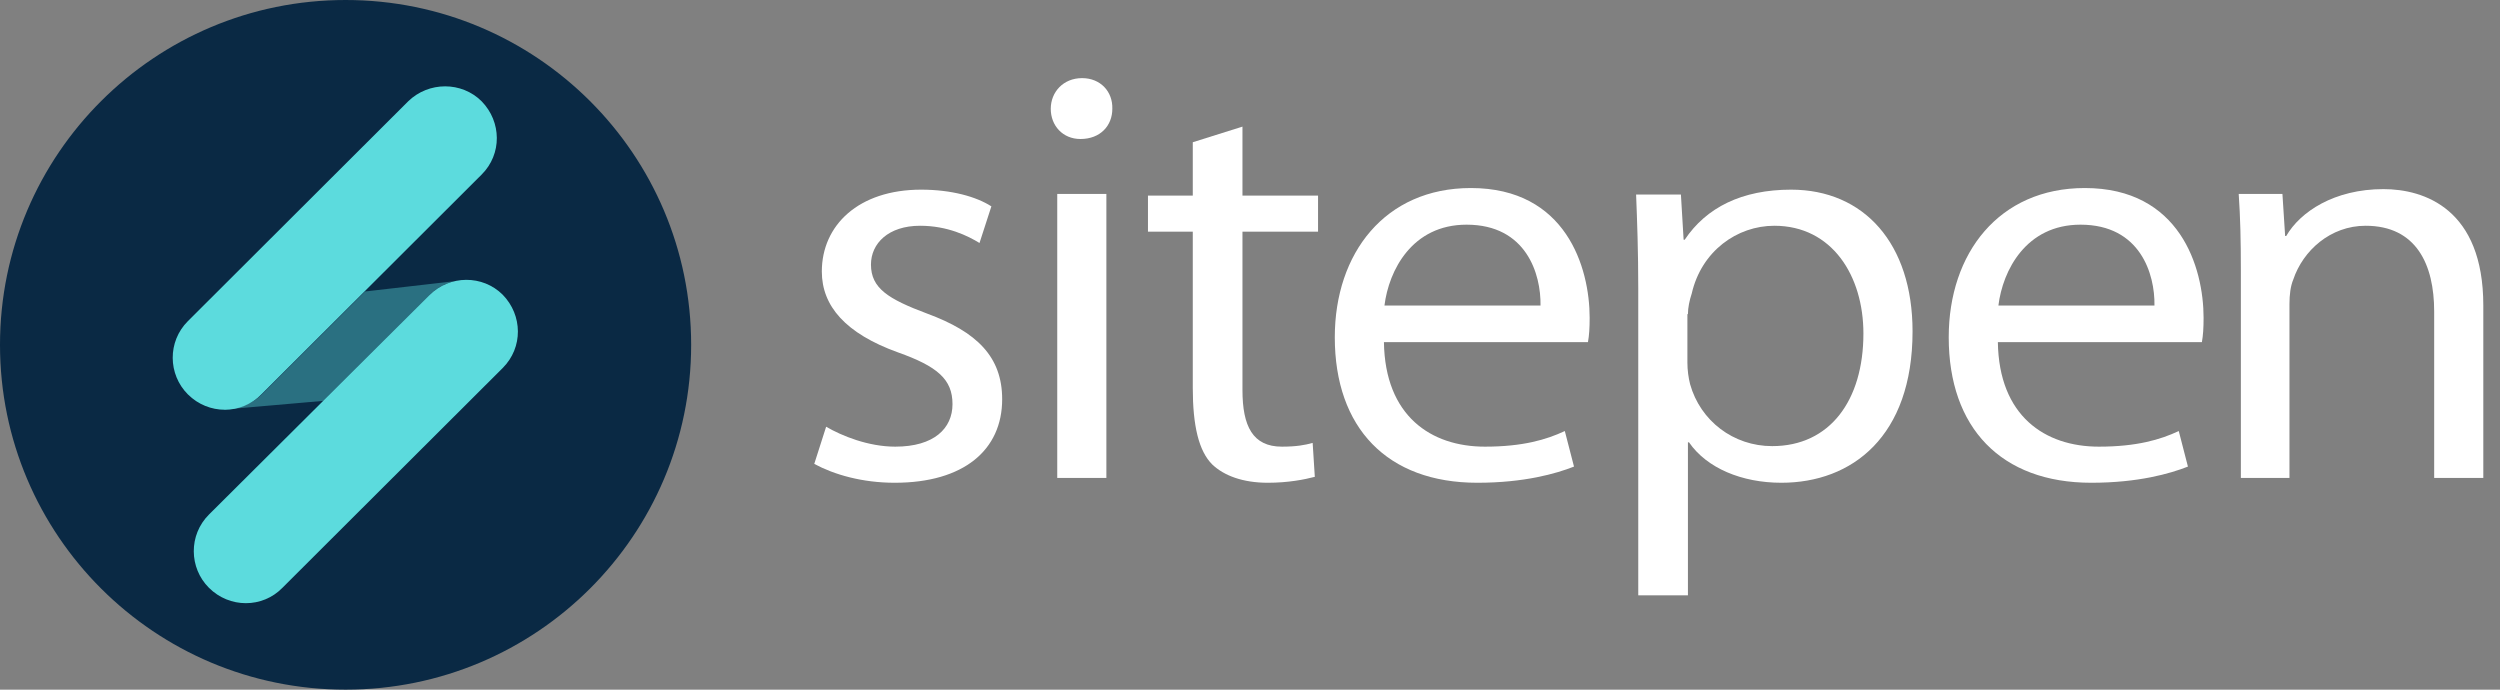 <?xml version="1.0" encoding="utf-8"?>
<svg width="145" height="40" viewBox="0 0 145 40" fill="none" xmlns="http://www.w3.org/2000/svg">
<rect x="0" y="0" width="145" height="40" fill="#808080" stroke="none"/>
<path d="M47.227 26.906C48.386 27.531 50.015 28 51.894 28C55.903 28 58.126 26.094 58.126 23.156C58.126 20.688 56.654 19.25 53.773 18.188C51.518 17.344 50.516 16.719 50.516 15.344C50.516 14.125 51.518 13.094 53.366 13.094C54.963 13.094 56.153 13.688 56.811 14.094L57.5 11.969C56.623 11.406 55.182 11 53.428 11C49.796 11 47.666 13.062 47.666 15.75C47.666 17.75 49.044 19.344 52.082 20.438C54.368 21.25 55.245 22 55.245 23.438C55.245 24.844 54.18 25.906 51.925 25.906C50.359 25.906 48.825 25.281 47.916 24.75L47.227 26.906Z" fill="white"/>
<path d="M64.17 27.719V11.25H61.32V27.719H64.17ZM62.761 4.531C61.665 4.531 60.944 5.344 60.944 6.312C60.944 7.281 61.633 8.062 62.667 8.062C63.826 8.062 64.515 7.281 64.515 6.312C64.546 5.312 63.826 4.531 62.761 4.531Z" fill="white"/>
<path d="M69.181 8.25V11.344H66.582V13.438H69.181V22.5C69.181 24.688 69.526 26.156 70.309 26.938C70.998 27.594 72.094 28 73.535 28C74.725 28 75.664 27.812 76.259 27.656L76.134 25.688C75.696 25.812 75.195 25.906 74.349 25.906C72.658 25.906 72.063 24.719 72.063 22.625V13.438H76.447V11.344H72.063V7.344L69.181 8.25Z" fill="white"/>
<path d="M92.106 19.812C92.169 19.469 92.2 19.031 92.2 18.438C92.2 15.5 90.822 10.906 85.31 10.906C80.331 10.906 77.418 14.688 77.418 19.562C77.418 24.812 80.456 28 85.686 28C88.411 28 90.258 27.469 91.292 27.062L90.759 25C89.695 25.5 88.317 25.906 86.124 25.906C82.993 25.906 80.331 24.125 80.268 19.844H92.106V19.812ZM80.299 17.719C80.55 15.688 81.896 13.031 85.06 13.031C88.536 13.031 89.381 15.906 89.35 17.719H80.299Z" fill="white"/>
<path d="M95.05 34.531H97.9V25.656H97.963C98.996 27.156 101.032 28 103.318 28C107.421 28 110.928 25.312 110.928 19.219C110.928 14.125 108.11 11 103.882 11C101.032 11 98.965 12.031 97.712 13.906H97.65L97.493 11.281H94.894C94.956 12.875 95.019 14.562 95.019 16.719V34.531H95.05ZM97.9 18.219C97.9 17.844 97.994 17.406 98.119 17.031C98.683 14.562 100.75 13.094 102.911 13.094C106.262 13.094 108.078 16 108.078 19.344C108.078 23.219 106.137 25.875 102.786 25.875C100.531 25.875 98.62 24.406 98.025 22.281C97.931 21.906 97.869 21.469 97.869 21.031V18.219H97.9Z" fill="white"/>
<path d="M127.714 19.812C127.777 19.469 127.808 19.031 127.808 18.438C127.808 15.5 126.43 10.906 120.919 10.906C115.939 10.906 113.026 14.688 113.026 19.562C113.026 24.812 116.064 28 121.294 28C124.019 28 125.867 27.469 126.9 27.062L126.368 25C125.303 25.5 123.925 25.906 121.733 25.906C118.601 25.906 115.939 24.125 115.876 19.844H127.714V19.812ZM115.908 17.719C116.158 15.688 117.505 13.031 120.668 13.031C124.144 13.031 124.99 15.906 124.959 17.719H115.908Z" fill="white"/>
<path d="M129.939 27.719H132.789V17.625C132.789 17.094 132.851 16.594 133.008 16.219C133.572 14.531 135.169 13.094 137.204 13.094C140.148 13.094 141.182 15.344 141.182 18.062V27.719H144.032V17.719C144.032 12.125 140.618 10.969 138.238 10.969C135.388 10.969 133.415 12.281 132.601 13.688H132.538L132.381 11.25H129.845C129.939 12.594 129.97 13.969 129.97 15.688V27.719H129.939Z" fill="white"/>
<path d="M20.044 40C31.113 40 40.087 31.046 40.087 20C40.087 8.954 31.113 0 20.044 0C8.974 0 0 8.954 0 20C0 31.046 8.974 40 20.044 40Z" fill="#0A2944"/>
<path opacity="0.4" d="M26.338 16.312L21.171 16.906L15.189 22.875C14.124 23.938 12.871 23.5 13.028 23.75L18.759 23.25L24.929 17.094C25.305 16.719 25.806 16.438 26.338 16.312Z" fill="#5CDBDD"/>
<path d="M23.676 5.875L10.898 18.625C9.708 19.812 9.74 21.719 10.898 22.875C12.088 24.062 13.999 24.062 15.158 22.875L27.935 10.125C29.125 8.938 29.094 7.062 27.935 5.875C26.777 4.719 24.866 4.719 23.676 5.875Z" fill="#5CDBDD"/>
<path d="M24.898 17.125L12.12 29.844C10.93 31.031 10.961 32.938 12.12 34.094C13.31 35.281 15.221 35.281 16.379 34.094L29.157 21.344C30.347 20.156 30.316 18.281 29.157 17.094C27.998 15.938 26.088 15.938 24.898 17.125Z" fill="#5CDBDD"/>
</svg>
